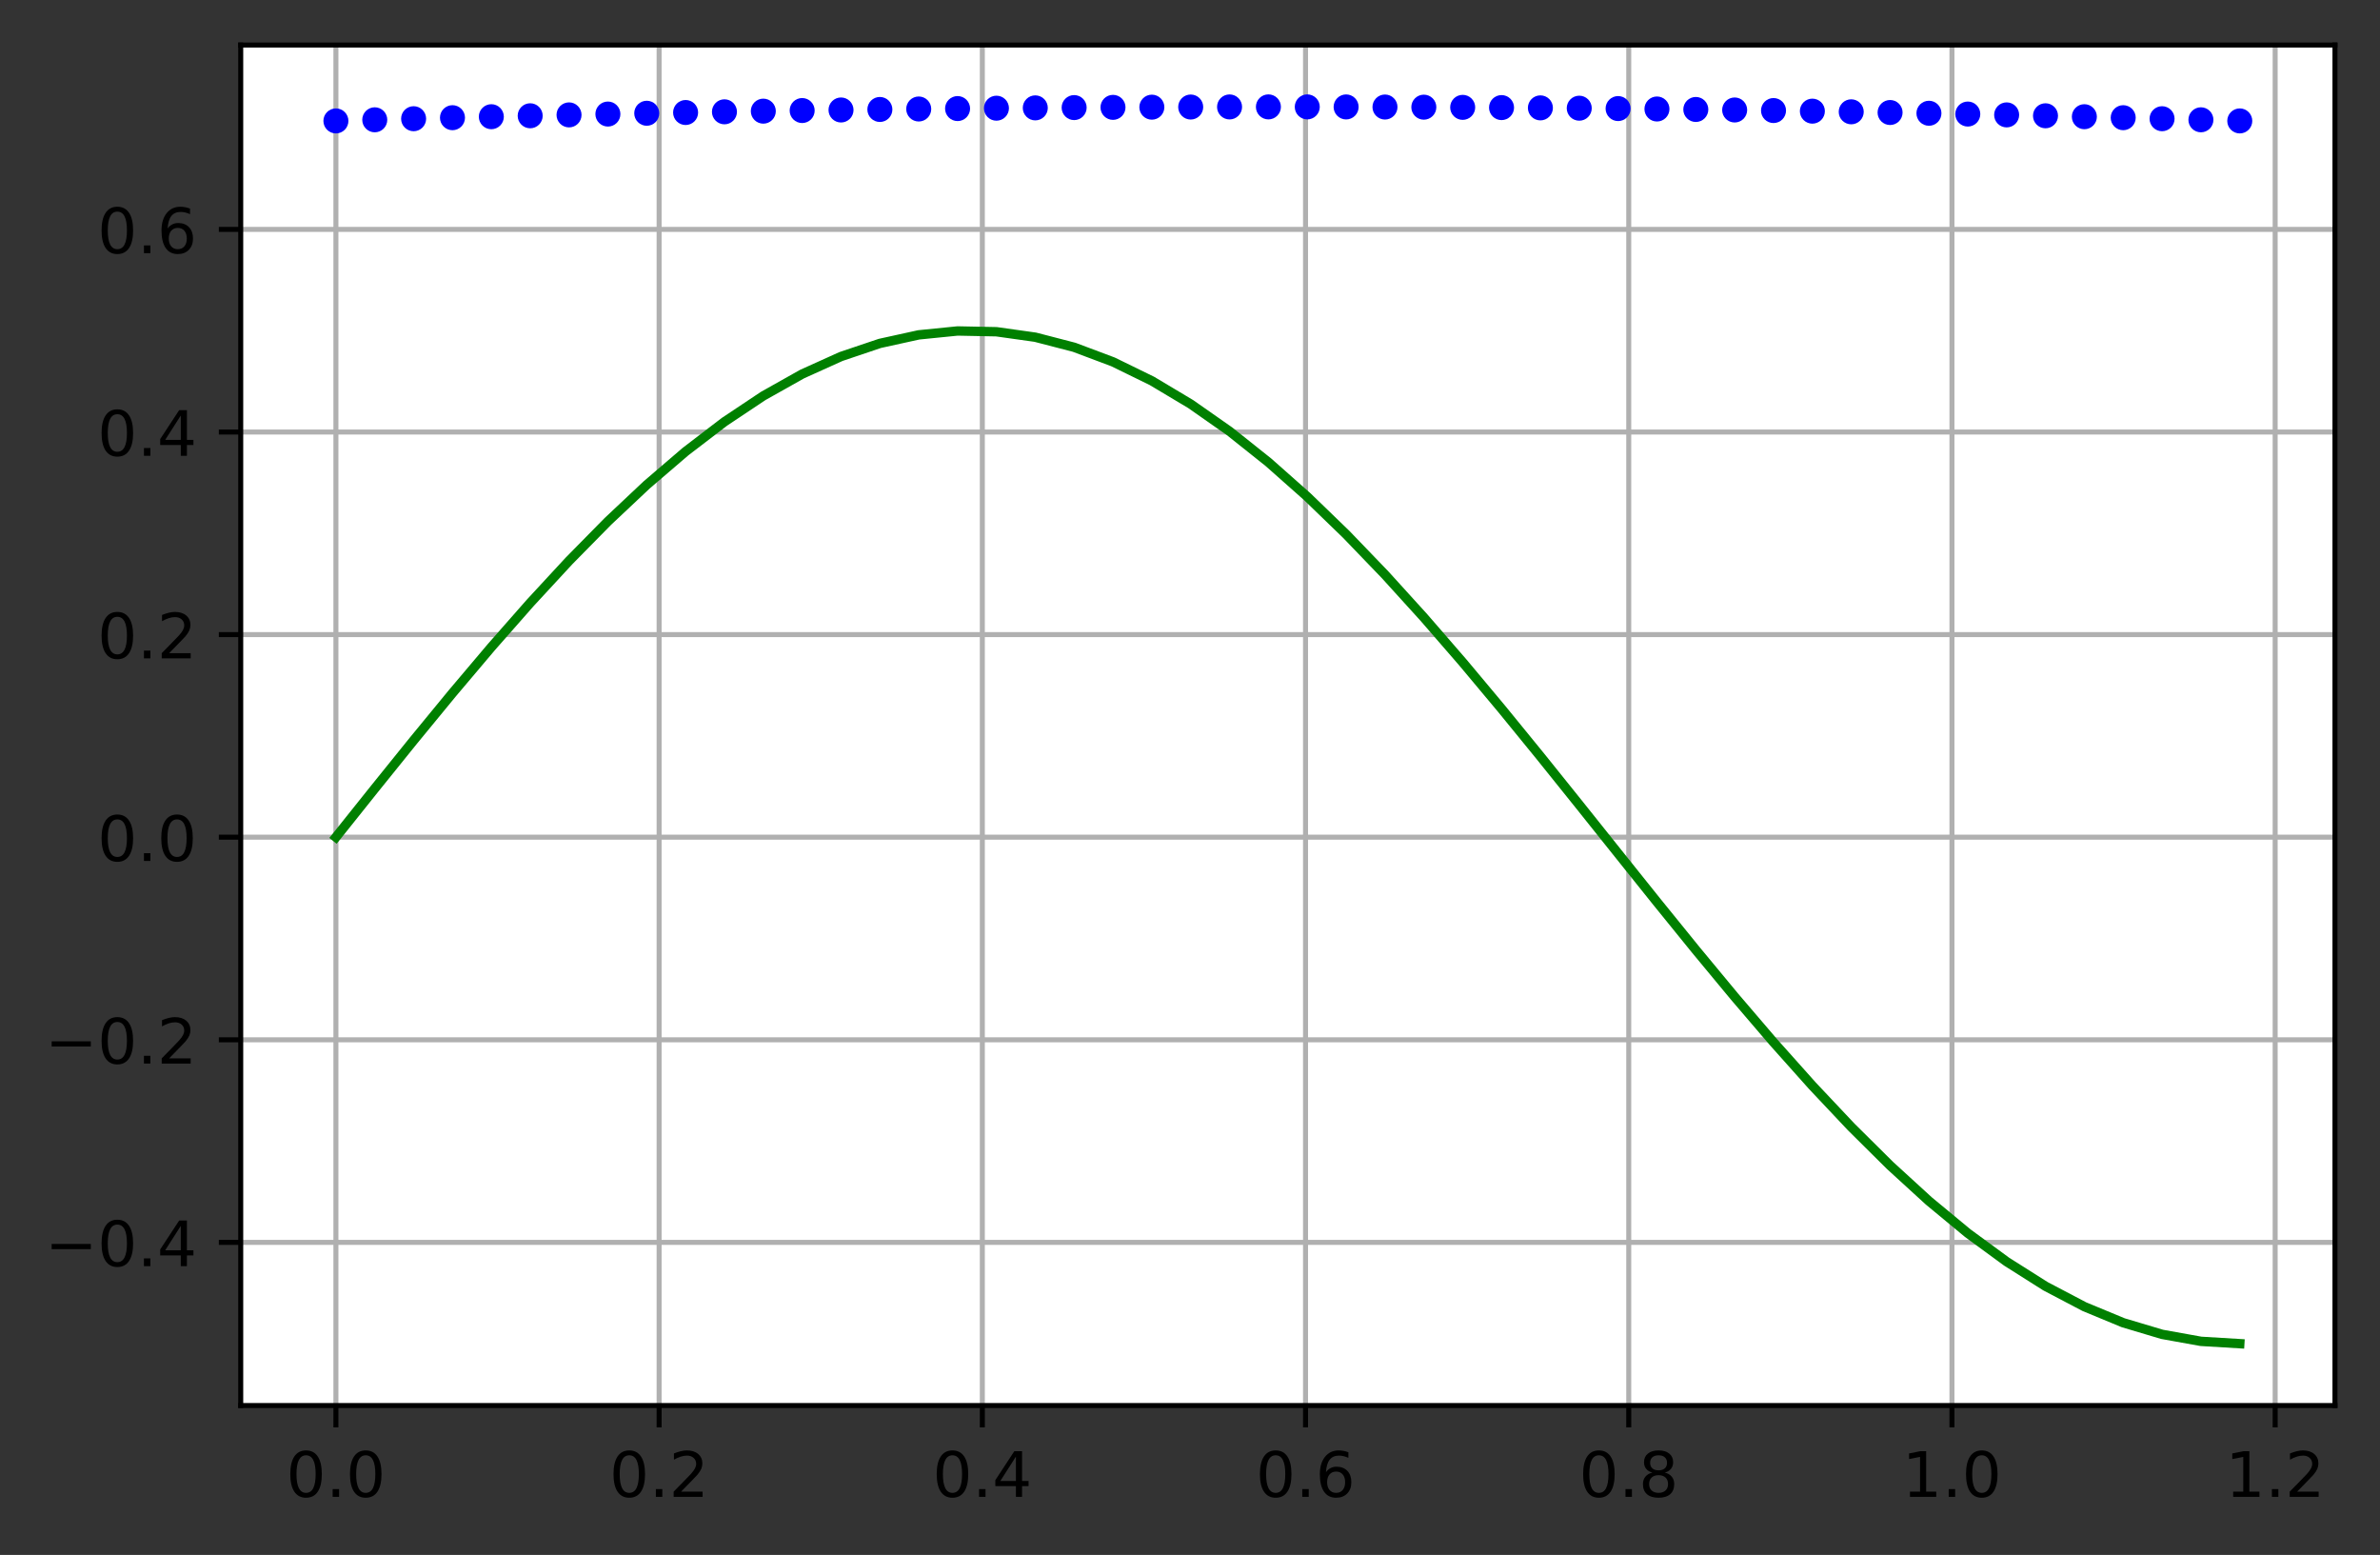 <?xml version="1.0" encoding="utf-8" standalone="no"?>
<!DOCTYPE svg PUBLIC "-//W3C//DTD SVG 1.1//EN"
  "http://www.w3.org/Graphics/SVG/1.1/DTD/svg11.dtd">
<!-- Created with matplotlib (https://matplotlib.org/) -->
<svg height="248.518pt" version="1.1" viewBox="0 0 380.483 248.518" width="380.483pt" xmlns="http://www.w3.org/2000/svg" xmlns:xlink="http://www.w3.org/1999/xlink">
 <rect x="0" y="0" width="380.483" height="248.518" fill="#333333" stroke="none"/>
 <defs>
  <style type="text/css">*{stroke-linecap:butt;stroke-linejoin:round;}</style>
 </defs>
 <g id="figure_1">
  <g id="patch_1">
   <path d="M -0 248.518 
L 380.483 248.518 
L 380.483 0 
L -0 0 
z
" style="fill:none;"/>
  </g>
  <g id="axes_1">
   <g id="patch_2">
    <path d="M 38.483 224.64 
L 373.283 224.64 
L 373.283 7.2 
L 38.483 7.2 
z
" style="fill:#ffffff;"/>
   </g>
   <g id="matplotlib.axis_1">
    <g id="xtick_1">
     <g id="line2d_1">
      <path clip-path="url(#p4450e9139a)" d="M 53.701 224.64 
L 53.701 7.2 
" style="fill:none;stroke:#b0b0b0;stroke-linecap:square;stroke-width:0.8;"/>
     </g>
     <g id="line2d_2">
      <defs>
       <path d="M 0 0 
L 0 3.5 
" id="m6f2c9331bc" style="stroke:#000000;stroke-width:0.8;"/>
      </defs>
      <g>
       <use style="stroke:#000000;stroke-width:0.8;" x="53.701" xlink:href="#m6f2c9331bc" y="224.64"/>
      </g>
     </g>
     <g id="text_1">
      <!-- 0.0 -->
      <g transform="translate(45.749 239.238)scale(0.1 -0.1)">
       <defs>
        <path d="M 31.781 66.406 
Q 24.172 66.406 20.328 58.906 
Q 16.5 51.422 16.5 36.375 
Q 16.5 21.391 20.328 13.891 
Q 24.172 6.391 31.781 6.391 
Q 39.453 6.391 43.281 13.891 
Q 47.125 21.391 47.125 36.375 
Q 47.125 51.422 43.281 58.906 
Q 39.453 66.406 31.781 66.406 
z
M 31.781 74.219 
Q 44.047 74.219 50.516 64.516 
Q 56.984 54.828 56.984 36.375 
Q 56.984 17.969 50.516 8.266 
Q 44.047 -1.422 31.781 -1.422 
Q 19.531 -1.422 13.062 8.266 
Q 6.594 17.969 6.594 36.375 
Q 6.594 54.828 13.062 64.516 
Q 19.531 74.219 31.781 74.219 
z
" id="DejaVuSans-48"/>
        <path d="M 10.688 12.406 
L 21 12.406 
L 21 0 
L 10.688 0 
z
" id="DejaVuSans-46"/>
       </defs>
       <use xlink:href="#DejaVuSans-48"/>
       <use x="63.623" xlink:href="#DejaVuSans-46"/>
       <use x="95.41" xlink:href="#DejaVuSans-48"/>
      </g>
     </g>
    </g>
    <g id="xtick_2">
     <g id="line2d_3">
      <path clip-path="url(#p4450e9139a)" d="M 105.371 224.64 
L 105.371 7.2 
" style="fill:none;stroke:#b0b0b0;stroke-linecap:square;stroke-width:0.8;"/>
     </g>
     <g id="line2d_4">
      <g>
       <use style="stroke:#000000;stroke-width:0.8;" x="105.371" xlink:href="#m6f2c9331bc" y="224.64"/>
      </g>
     </g>
     <g id="text_2">
      <!-- 0.2 -->
      <g transform="translate(97.42 239.238)scale(0.1 -0.1)">
       <defs>
        <path d="M 19.188 8.297 
L 53.609 8.297 
L 53.609 0 
L 7.328 0 
L 7.328 8.297 
Q 12.938 14.109 22.625 23.891 
Q 32.328 33.688 34.812 36.531 
Q 39.547 41.844 41.422 45.531 
Q 43.312 49.219 43.312 52.781 
Q 43.312 58.594 39.234 62.25 
Q 35.156 65.922 28.609 65.922 
Q 23.969 65.922 18.812 64.312 
Q 13.672 62.703 7.812 59.422 
L 7.812 69.391 
Q 13.766 71.781 18.938 73 
Q 24.125 74.219 28.422 74.219 
Q 39.75 74.219 46.484 68.547 
Q 53.219 62.891 53.219 53.422 
Q 53.219 48.922 51.531 44.891 
Q 49.859 40.875 45.406 35.406 
Q 44.188 33.984 37.641 27.219 
Q 31.109 20.453 19.188 8.297 
z
" id="DejaVuSans-50"/>
       </defs>
       <use xlink:href="#DejaVuSans-48"/>
       <use x="63.623" xlink:href="#DejaVuSans-46"/>
       <use x="95.41" xlink:href="#DejaVuSans-50"/>
      </g>
     </g>
    </g>
    <g id="xtick_3">
     <g id="line2d_5">
      <path clip-path="url(#p4450e9139a)" d="M 157.042 224.64 
L 157.042 7.2 
" style="fill:none;stroke:#b0b0b0;stroke-linecap:square;stroke-width:0.8;"/>
     </g>
     <g id="line2d_6">
      <g>
       <use style="stroke:#000000;stroke-width:0.8;" x="157.042" xlink:href="#m6f2c9331bc" y="224.64"/>
      </g>
     </g>
     <g id="text_3">
      <!-- 0.4 -->
      <g transform="translate(149.09 239.238)scale(0.1 -0.1)">
       <defs>
        <path d="M 37.797 64.312 
L 12.891 25.391 
L 37.797 25.391 
z
M 35.203 72.906 
L 47.609 72.906 
L 47.609 25.391 
L 58.016 25.391 
L 58.016 17.188 
L 47.609 17.188 
L 47.609 0 
L 37.797 0 
L 37.797 17.188 
L 4.891 17.188 
L 4.891 26.703 
z
" id="DejaVuSans-52"/>
       </defs>
       <use xlink:href="#DejaVuSans-48"/>
       <use x="63.623" xlink:href="#DejaVuSans-46"/>
       <use x="95.41" xlink:href="#DejaVuSans-52"/>
      </g>
     </g>
    </g>
    <g id="xtick_4">
     <g id="line2d_7">
      <path clip-path="url(#p4450e9139a)" d="M 208.712 224.64 
L 208.712 7.2 
" style="fill:none;stroke:#b0b0b0;stroke-linecap:square;stroke-width:0.8;"/>
     </g>
     <g id="line2d_8">
      <g>
       <use style="stroke:#000000;stroke-width:0.8;" x="208.712" xlink:href="#m6f2c9331bc" y="224.64"/>
      </g>
     </g>
     <g id="text_4">
      <!-- 0.6 -->
      <g transform="translate(200.761 239.238)scale(0.1 -0.1)">
       <defs>
        <path d="M 33.016 40.375 
Q 26.375 40.375 22.484 35.828 
Q 18.609 31.297 18.609 23.391 
Q 18.609 15.531 22.484 10.953 
Q 26.375 6.391 33.016 6.391 
Q 39.656 6.391 43.531 10.953 
Q 47.406 15.531 47.406 23.391 
Q 47.406 31.297 43.531 35.828 
Q 39.656 40.375 33.016 40.375 
z
M 52.594 71.297 
L 52.594 62.312 
Q 48.875 64.062 45.094 64.984 
Q 41.312 65.922 37.594 65.922 
Q 27.828 65.922 22.672 59.328 
Q 17.531 52.734 16.797 39.406 
Q 19.672 43.656 24.016 45.922 
Q 28.375 48.188 33.594 48.188 
Q 44.578 48.188 50.953 41.516 
Q 57.328 34.859 57.328 23.391 
Q 57.328 12.156 50.688 5.359 
Q 44.047 -1.422 33.016 -1.422 
Q 20.359 -1.422 13.672 8.266 
Q 6.984 17.969 6.984 36.375 
Q 6.984 53.656 15.188 63.938 
Q 23.391 74.219 37.203 74.219 
Q 40.922 74.219 44.703 73.484 
Q 48.484 72.75 52.594 71.297 
z
" id="DejaVuSans-54"/>
       </defs>
       <use xlink:href="#DejaVuSans-48"/>
       <use x="63.623" xlink:href="#DejaVuSans-46"/>
       <use x="95.41" xlink:href="#DejaVuSans-54"/>
      </g>
     </g>
    </g>
    <g id="xtick_5">
     <g id="line2d_9">
      <path clip-path="url(#p4450e9139a)" d="M 260.382 224.64 
L 260.382 7.2 
" style="fill:none;stroke:#b0b0b0;stroke-linecap:square;stroke-width:0.8;"/>
     </g>
     <g id="line2d_10">
      <g>
       <use style="stroke:#000000;stroke-width:0.8;" x="260.382" xlink:href="#m6f2c9331bc" y="224.64"/>
      </g>
     </g>
     <g id="text_5">
      <!-- 0.8 -->
      <g transform="translate(252.431 239.238)scale(0.1 -0.1)">
       <defs>
        <path d="M 31.781 34.625 
Q 24.75 34.625 20.719 30.859 
Q 16.703 27.094 16.703 20.516 
Q 16.703 13.922 20.719 10.156 
Q 24.75 6.391 31.781 6.391 
Q 38.812 6.391 42.859 10.172 
Q 46.922 13.969 46.922 20.516 
Q 46.922 27.094 42.891 30.859 
Q 38.875 34.625 31.781 34.625 
z
M 21.922 38.812 
Q 15.578 40.375 12.031 44.719 
Q 8.5 49.078 8.5 55.328 
Q 8.5 64.062 14.719 69.141 
Q 20.953 74.219 31.781 74.219 
Q 42.672 74.219 48.875 69.141 
Q 55.078 64.062 55.078 55.328 
Q 55.078 49.078 51.531 44.719 
Q 48 40.375 41.703 38.812 
Q 48.828 37.156 52.797 32.312 
Q 56.781 27.484 56.781 20.516 
Q 56.781 9.906 50.312 4.234 
Q 43.844 -1.422 31.781 -1.422 
Q 19.734 -1.422 13.25 4.234 
Q 6.781 9.906 6.781 20.516 
Q 6.781 27.484 10.781 32.312 
Q 14.797 37.156 21.922 38.812 
z
M 18.312 54.391 
Q 18.312 48.734 21.844 45.562 
Q 25.391 42.391 31.781 42.391 
Q 38.141 42.391 41.719 45.562 
Q 45.312 48.734 45.312 54.391 
Q 45.312 60.062 41.719 63.234 
Q 38.141 66.406 31.781 66.406 
Q 25.391 66.406 21.844 63.234 
Q 18.312 60.062 18.312 54.391 
z
" id="DejaVuSans-56"/>
       </defs>
       <use xlink:href="#DejaVuSans-48"/>
       <use x="63.623" xlink:href="#DejaVuSans-46"/>
       <use x="95.41" xlink:href="#DejaVuSans-56"/>
      </g>
     </g>
    </g>
    <g id="xtick_6">
     <g id="line2d_11">
      <path clip-path="url(#p4450e9139a)" d="M 312.053 224.64 
L 312.053 7.2 
" style="fill:none;stroke:#b0b0b0;stroke-linecap:square;stroke-width:0.8;"/>
     </g>
     <g id="line2d_12">
      <g>
       <use style="stroke:#000000;stroke-width:0.8;" x="312.053" xlink:href="#m6f2c9331bc" y="224.64"/>
      </g>
     </g>
     <g id="text_6">
      <!-- 1.0 -->
      <g transform="translate(304.101 239.238)scale(0.1 -0.1)">
       <defs>
        <path d="M 12.406 8.297 
L 28.516 8.297 
L 28.516 63.922 
L 10.984 60.406 
L 10.984 69.391 
L 28.422 72.906 
L 38.281 72.906 
L 38.281 8.297 
L 54.391 8.297 
L 54.391 0 
L 12.406 0 
z
" id="DejaVuSans-49"/>
       </defs>
       <use xlink:href="#DejaVuSans-49"/>
       <use x="63.623" xlink:href="#DejaVuSans-46"/>
       <use x="95.41" xlink:href="#DejaVuSans-48"/>
      </g>
     </g>
    </g>
    <g id="xtick_7">
     <g id="line2d_13">
      <path clip-path="url(#p4450e9139a)" d="M 363.723 224.64 
L 363.723 7.2 
" style="fill:none;stroke:#b0b0b0;stroke-linecap:square;stroke-width:0.8;"/>
     </g>
     <g id="line2d_14">
      <g>
       <use style="stroke:#000000;stroke-width:0.8;" x="363.723" xlink:href="#m6f2c9331bc" y="224.64"/>
      </g>
     </g>
     <g id="text_7">
      <!-- 1.2 -->
      <g transform="translate(355.772 239.238)scale(0.1 -0.1)">
       <use xlink:href="#DejaVuSans-49"/>
       <use x="63.623" xlink:href="#DejaVuSans-46"/>
       <use x="95.41" xlink:href="#DejaVuSans-50"/>
      </g>
     </g>
    </g>
   </g>
   <g id="matplotlib.axis_2">
    <g id="ytick_1">
     <g id="line2d_15">
      <path clip-path="url(#p4450e9139a)" d="M 38.483 198.566 
L 373.283 198.566 
" style="fill:none;stroke:#b0b0b0;stroke-linecap:square;stroke-width:0.8;"/>
     </g>
     <g id="line2d_16">
      <defs>
       <path d="M 0 0 
L -3.5 0 
" id="m12e03f5e4d" style="stroke:#000000;stroke-width:0.8;"/>
      </defs>
      <g>
       <use style="stroke:#000000;stroke-width:0.8;" x="38.483" xlink:href="#m12e03f5e4d" y="198.566"/>
      </g>
     </g>
     <g id="text_8">
      <!-- −0.4 -->
      <g transform="translate(7.2 202.366)scale(0.1 -0.1)">
       <defs>
        <path d="M 10.594 35.5 
L 73.188 35.5 
L 73.188 27.203 
L 10.594 27.203 
z
" id="DejaVuSans-8722"/>
       </defs>
       <use xlink:href="#DejaVuSans-8722"/>
       <use x="83.789" xlink:href="#DejaVuSans-48"/>
       <use x="147.412" xlink:href="#DejaVuSans-46"/>
       <use x="179.199" xlink:href="#DejaVuSans-52"/>
      </g>
     </g>
    </g>
    <g id="ytick_2">
     <g id="line2d_17">
      <path clip-path="url(#p4450e9139a)" d="M 38.483 166.186 
L 373.283 166.186 
" style="fill:none;stroke:#b0b0b0;stroke-linecap:square;stroke-width:0.8;"/>
     </g>
     <g id="line2d_18">
      <g>
       <use style="stroke:#000000;stroke-width:0.8;" x="38.483" xlink:href="#m12e03f5e4d" y="166.186"/>
      </g>
     </g>
     <g id="text_9">
      <!-- −0.2 -->
      <g transform="translate(7.2 169.985)scale(0.1 -0.1)">
       <use xlink:href="#DejaVuSans-8722"/>
       <use x="83.789" xlink:href="#DejaVuSans-48"/>
       <use x="147.412" xlink:href="#DejaVuSans-46"/>
       <use x="179.199" xlink:href="#DejaVuSans-50"/>
      </g>
     </g>
    </g>
    <g id="ytick_3">
     <g id="line2d_19">
      <path clip-path="url(#p4450e9139a)" d="M 38.483 133.806 
L 373.283 133.806 
" style="fill:none;stroke:#b0b0b0;stroke-linecap:square;stroke-width:0.8;"/>
     </g>
     <g id="line2d_20">
      <g>
       <use style="stroke:#000000;stroke-width:0.8;" x="38.483" xlink:href="#m12e03f5e4d" y="133.806"/>
      </g>
     </g>
     <g id="text_10">
      <!-- 0.0 -->
      <g transform="translate(15.58 137.605)scale(0.1 -0.1)">
       <use xlink:href="#DejaVuSans-48"/>
       <use x="63.623" xlink:href="#DejaVuSans-46"/>
       <use x="95.41" xlink:href="#DejaVuSans-48"/>
      </g>
     </g>
    </g>
    <g id="ytick_4">
     <g id="line2d_21">
      <path clip-path="url(#p4450e9139a)" d="M 38.483 101.426 
L 373.283 101.426 
" style="fill:none;stroke:#b0b0b0;stroke-linecap:square;stroke-width:0.8;"/>
     </g>
     <g id="line2d_22">
      <g>
       <use style="stroke:#000000;stroke-width:0.8;" x="38.483" xlink:href="#m12e03f5e4d" y="101.426"/>
      </g>
     </g>
     <g id="text_11">
      <!-- 0.2 -->
      <g transform="translate(15.58 105.225)scale(0.1 -0.1)">
       <use xlink:href="#DejaVuSans-48"/>
       <use x="63.623" xlink:href="#DejaVuSans-46"/>
       <use x="95.41" xlink:href="#DejaVuSans-50"/>
      </g>
     </g>
    </g>
    <g id="ytick_5">
     <g id="line2d_23">
      <path clip-path="url(#p4450e9139a)" d="M 38.483 69.046 
L 373.283 69.046 
" style="fill:none;stroke:#b0b0b0;stroke-linecap:square;stroke-width:0.8;"/>
     </g>
     <g id="line2d_24">
      <g>
       <use style="stroke:#000000;stroke-width:0.8;" x="38.483" xlink:href="#m12e03f5e4d" y="69.046"/>
      </g>
     </g>
     <g id="text_12">
      <!-- 0.4 -->
      <g transform="translate(15.58 72.845)scale(0.1 -0.1)">
       <use xlink:href="#DejaVuSans-48"/>
       <use x="63.623" xlink:href="#DejaVuSans-46"/>
       <use x="95.41" xlink:href="#DejaVuSans-52"/>
      </g>
     </g>
    </g>
    <g id="ytick_6">
     <g id="line2d_25">
      <path clip-path="url(#p4450e9139a)" d="M 38.483 36.666 
L 373.283 36.666 
" style="fill:none;stroke:#b0b0b0;stroke-linecap:square;stroke-width:0.8;"/>
     </g>
     <g id="line2d_26">
      <g>
       <use style="stroke:#000000;stroke-width:0.8;" x="38.483" xlink:href="#m12e03f5e4d" y="36.666"/>
      </g>
     </g>
     <g id="text_13">
      <!-- 0.6 -->
      <g transform="translate(15.58 40.465)scale(0.1 -0.1)">
       <use xlink:href="#DejaVuSans-48"/>
       <use x="63.623" xlink:href="#DejaVuSans-46"/>
       <use x="95.41" xlink:href="#DejaVuSans-54"/>
      </g>
     </g>
    </g>
   </g>
   <g id="line2d_27">
    <defs>
     <path d="M 0 1.5 
C 0.398 1.5 0.779 1.342 1.061 1.061 
C 1.342 0.779 1.5 0.398 1.5 0 
C 1.5 -0.398 1.342 -0.779 1.061 -1.061 
C 0.779 -1.342 0.398 -1.5 0 -1.5 
C -0.398 -1.5 -0.779 -1.342 -1.061 -1.061 
C -1.342 -0.779 -1.5 -0.398 -1.5 0 
C -1.5 0.398 -1.342 0.779 -1.061 1.061 
C -0.779 1.342 -0.398 1.5 0 1.5 
z
" id="mbc8b3515e7" style="stroke:#0000ff;"/>
    </defs>
    <g clip-path="url(#p4450e9139a)">
     <use style="fill:#0000ff;stroke:#0000ff;" x="53.701" xlink:href="#mbc8b3515e7" y="19.326"/>
     <use style="fill:#0000ff;stroke:#0000ff;" x="59.912" xlink:href="#mbc8b3515e7" y="19.147"/>
     <use style="fill:#0000ff;stroke:#0000ff;" x="66.124" xlink:href="#mbc8b3515e7" y="18.975"/>
     <use style="fill:#0000ff;stroke:#0000ff;" x="72.336" xlink:href="#mbc8b3515e7" y="18.811"/>
     <use style="fill:#0000ff;stroke:#0000ff;" x="78.547" xlink:href="#mbc8b3515e7" y="18.654"/>
     <use style="fill:#0000ff;stroke:#0000ff;" x="84.759" xlink:href="#mbc8b3515e7" y="18.505"/>
     <use style="fill:#0000ff;stroke:#0000ff;" x="90.97" xlink:href="#mbc8b3515e7" y="18.363"/>
     <use style="fill:#0000ff;stroke:#0000ff;" x="97.182" xlink:href="#mbc8b3515e7" y="18.229"/>
     <use style="fill:#0000ff;stroke:#0000ff;" x="103.393" xlink:href="#mbc8b3515e7" y="18.102"/>
     <use style="fill:#0000ff;stroke:#0000ff;" x="109.605" xlink:href="#mbc8b3515e7" y="17.982"/>
     <use style="fill:#0000ff;stroke:#0000ff;" x="115.816" xlink:href="#mbc8b3515e7" y="17.87"/>
     <use style="fill:#0000ff;stroke:#0000ff;" x="122.028" xlink:href="#mbc8b3515e7" y="17.765"/>
     <use style="fill:#0000ff;stroke:#0000ff;" x="128.239" xlink:href="#mbc8b3515e7" y="17.668"/>
     <use style="fill:#0000ff;stroke:#0000ff;" x="134.451" xlink:href="#mbc8b3515e7" y="17.578"/>
     <use style="fill:#0000ff;stroke:#0000ff;" x="140.662" xlink:href="#mbc8b3515e7" y="17.496"/>
     <use style="fill:#0000ff;stroke:#0000ff;" x="146.874" xlink:href="#mbc8b3515e7" y="17.421"/>
     <use style="fill:#0000ff;stroke:#0000ff;" x="153.085" xlink:href="#mbc8b3515e7" y="17.353"/>
     <use style="fill:#0000ff;stroke:#0000ff;" x="159.297" xlink:href="#mbc8b3515e7" y="17.293"/>
     <use style="fill:#0000ff;stroke:#0000ff;" x="165.508" xlink:href="#mbc8b3515e7" y="17.241"/>
     <use style="fill:#0000ff;stroke:#0000ff;" x="171.72" xlink:href="#mbc8b3515e7" y="17.196"/>
     <use style="fill:#0000ff;stroke:#0000ff;" x="177.931" xlink:href="#mbc8b3515e7" y="17.159"/>
     <use style="fill:#0000ff;stroke:#0000ff;" x="184.143" xlink:href="#mbc8b3515e7" y="17.129"/>
     <use style="fill:#0000ff;stroke:#0000ff;" x="190.354" xlink:href="#mbc8b3515e7" y="17.106"/>
     <use style="fill:#0000ff;stroke:#0000ff;" x="196.566" xlink:href="#mbc8b3515e7" y="17.091"/>
     <use style="fill:#0000ff;stroke:#0000ff;" x="202.777" xlink:href="#mbc8b3515e7" y="17.084"/>
     <use style="fill:#0000ff;stroke:#0000ff;" x="208.989" xlink:href="#mbc8b3515e7" y="17.084"/>
     <use style="fill:#0000ff;stroke:#0000ff;" x="215.2" xlink:href="#mbc8b3515e7" y="17.091"/>
     <use style="fill:#0000ff;stroke:#0000ff;" x="221.412" xlink:href="#mbc8b3515e7" y="17.106"/>
     <use style="fill:#0000ff;stroke:#0000ff;" x="227.623" xlink:href="#mbc8b3515e7" y="17.129"/>
     <use style="fill:#0000ff;stroke:#0000ff;" x="233.835" xlink:href="#mbc8b3515e7" y="17.159"/>
     <use style="fill:#0000ff;stroke:#0000ff;" x="240.046" xlink:href="#mbc8b3515e7" y="17.196"/>
     <use style="fill:#0000ff;stroke:#0000ff;" x="246.258" xlink:href="#mbc8b3515e7" y="17.241"/>
     <use style="fill:#0000ff;stroke:#0000ff;" x="252.469" xlink:href="#mbc8b3515e7" y="17.293"/>
     <use style="fill:#0000ff;stroke:#0000ff;" x="258.681" xlink:href="#mbc8b3515e7" y="17.353"/>
     <use style="fill:#0000ff;stroke:#0000ff;" x="264.892" xlink:href="#mbc8b3515e7" y="17.421"/>
     <use style="fill:#0000ff;stroke:#0000ff;" x="271.104" xlink:href="#mbc8b3515e7" y="17.496"/>
     <use style="fill:#0000ff;stroke:#0000ff;" x="277.315" xlink:href="#mbc8b3515e7" y="17.578"/>
     <use style="fill:#0000ff;stroke:#0000ff;" x="283.527" xlink:href="#mbc8b3515e7" y="17.668"/>
     <use style="fill:#0000ff;stroke:#0000ff;" x="289.738" xlink:href="#mbc8b3515e7" y="17.765"/>
     <use style="fill:#0000ff;stroke:#0000ff;" x="295.95" xlink:href="#mbc8b3515e7" y="17.87"/>
     <use style="fill:#0000ff;stroke:#0000ff;" x="302.161" xlink:href="#mbc8b3515e7" y="17.982"/>
     <use style="fill:#0000ff;stroke:#0000ff;" x="308.373" xlink:href="#mbc8b3515e7" y="18.102"/>
     <use style="fill:#0000ff;stroke:#0000ff;" x="314.584" xlink:href="#mbc8b3515e7" y="18.229"/>
     <use style="fill:#0000ff;stroke:#0000ff;" x="320.796" xlink:href="#mbc8b3515e7" y="18.363"/>
     <use style="fill:#0000ff;stroke:#0000ff;" x="327.007" xlink:href="#mbc8b3515e7" y="18.505"/>
     <use style="fill:#0000ff;stroke:#0000ff;" x="333.219" xlink:href="#mbc8b3515e7" y="18.654"/>
     <use style="fill:#0000ff;stroke:#0000ff;" x="339.43" xlink:href="#mbc8b3515e7" y="18.811"/>
     <use style="fill:#0000ff;stroke:#0000ff;" x="345.642" xlink:href="#mbc8b3515e7" y="18.975"/>
     <use style="fill:#0000ff;stroke:#0000ff;" x="351.853" xlink:href="#mbc8b3515e7" y="19.147"/>
     <use style="fill:#0000ff;stroke:#0000ff;" x="358.065" xlink:href="#mbc8b3515e7" y="19.326"/>
    </g>
   </g>
   <g id="line2d_28">
    <path clip-path="url(#p4450e9139a)" d="M 53.701 133.806 
L 59.912 126.033 
L 66.124 118.332 
L 72.336 110.774 
L 78.547 103.428 
L 84.759 96.364 
L 90.97 89.645 
L 97.182 83.335 
L 103.393 77.491 
L 109.605 72.167 
L 115.816 67.413 
L 122.028 63.273 
L 128.239 59.784 
L 134.451 56.98 
L 140.662 54.886 
L 146.874 53.521 
L 153.085 52.898 
L 159.297 53.022 
L 165.508 53.894 
L 171.72 55.504 
L 177.931 57.837 
L 184.143 60.873 
L 190.354 64.582 
L 196.566 68.932 
L 202.777 73.881 
L 208.989 79.383 
L 215.2 85.389 
L 221.412 91.842 
L 227.623 98.683 
L 233.835 105.849 
L 240.046 113.273 
L 246.258 120.887 
L 252.469 128.62 
L 258.681 136.401 
L 264.892 144.158 
L 271.104 151.819 
L 277.315 159.314 
L 283.527 166.573 
L 289.738 173.53 
L 295.95 180.119 
L 302.161 186.28 
L 308.373 191.957 
L 314.584 197.096 
L 320.796 201.65 
L 327.007 205.577 
L 333.219 208.84 
L 339.43 211.411 
L 345.642 213.264 
L 351.853 214.382 
L 358.065 214.756 
" style="fill:none;stroke:#008000;stroke-linecap:square;stroke-width:1.5;"/>
   </g>
   <g id="patch_3">
    <path d="M 38.483 224.64 
L 38.483 7.2 
" style="fill:none;stroke:#000000;stroke-linecap:square;stroke-linejoin:miter;stroke-width:0.8;"/>
   </g>
   <g id="patch_4">
    <path d="M 373.283 224.64 
L 373.283 7.2 
" style="fill:none;stroke:#000000;stroke-linecap:square;stroke-linejoin:miter;stroke-width:0.8;"/>
   </g>
   <g id="patch_5">
    <path d="M 38.483 224.64 
L 373.283 224.64 
" style="fill:none;stroke:#000000;stroke-linecap:square;stroke-linejoin:miter;stroke-width:0.8;"/>
   </g>
   <g id="patch_6">
    <path d="M 38.483 7.2 
L 373.283 7.2 
" style="fill:none;stroke:#000000;stroke-linecap:square;stroke-linejoin:miter;stroke-width:0.8;"/>
   </g>
  </g>
 </g>
 <defs>
  <clipPath id="p4450e9139a">
   <rect height="217.44" width="334.8" x="38.483" y="7.2"/>
  </clipPath>
 </defs>
</svg>
